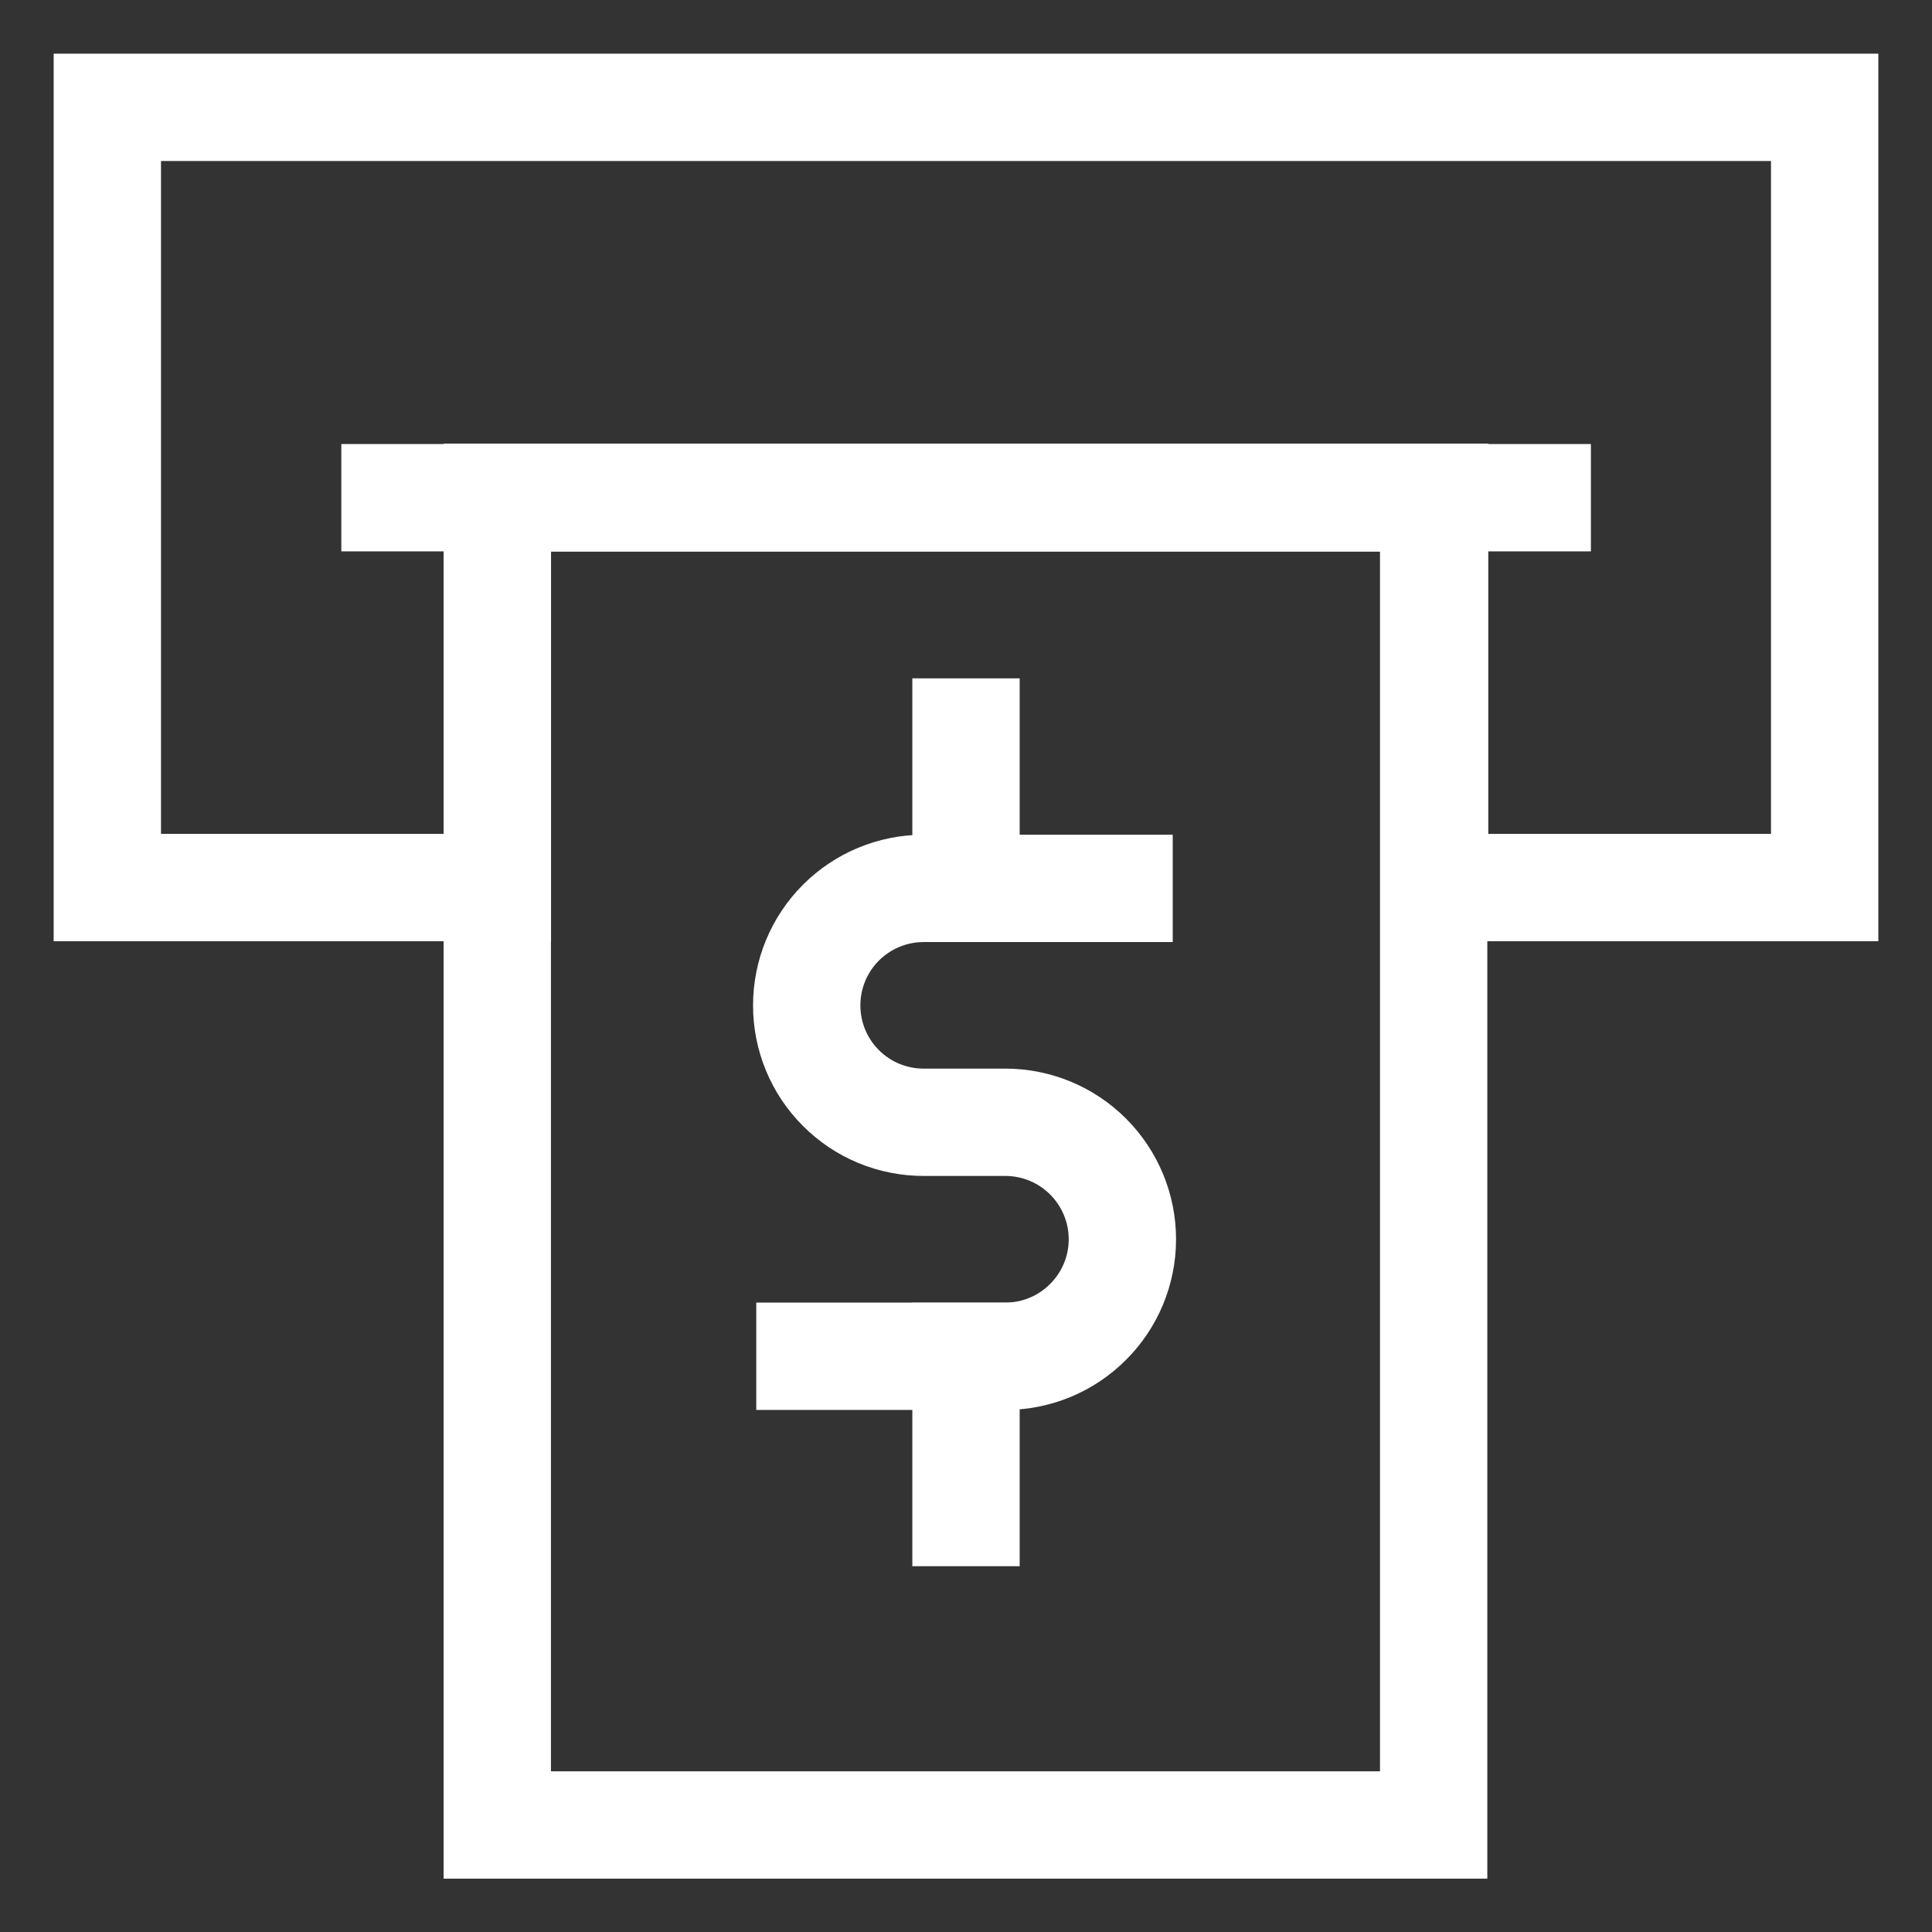 <svg width="18" height="18" viewBox="0 0 18 18" fill="none" xmlns="http://www.w3.org/2000/svg">
<rect x="0" y="0" width="18" height="18" fill="#333333" stroke="none"/>
<g id="withdrawl dollar">
<path id="Vector" d="M7.546 12.636H9.367C9.656 12.636 9.933 12.521 10.137 12.316C10.342 12.112 10.457 11.835 10.457 11.546C10.457 11.257 10.342 10.98 10.137 10.775C9.933 10.571 9.656 10.456 9.367 10.456H8.605C8.316 10.456 8.039 10.342 7.835 10.137C7.63 9.933 7.516 9.656 7.516 9.367C7.516 9.078 7.63 8.801 7.835 8.596C8.039 8.392 8.316 8.277 8.605 8.277H10.426" stroke="white" stroke-miterlimit="10" stroke-linecap="square"/>
<path id="Vector_2" d="M9 6.82V8.276" stroke="white" stroke-miterlimit="10" stroke-linecap="square"/>
<path id="Vector_3" d="M9 12.637V14.092" stroke="white" stroke-miterlimit="10" stroke-linecap="square"/>
<path id="Vector_4" d="M17 1V8.269H13.366V4.634H4.634V8.269H1V1H17Z" stroke="white" stroke-miterlimit="10" stroke-linecap="square"/>
<path id="Vector_5" d="M4.633 4.637H13.364" stroke="white" stroke-miterlimit="10" stroke-linecap="square"/>
<path id="Vector_6" d="M13.357 4.637H4.633V17.003H13.357V4.637Z" stroke="white" stroke-miterlimit="10" stroke-linecap="square"/>
<path id="Vector_7" d="M3.18 4.637H14.822" stroke="white" stroke-miterlimit="10"/>
</g>
</svg>
